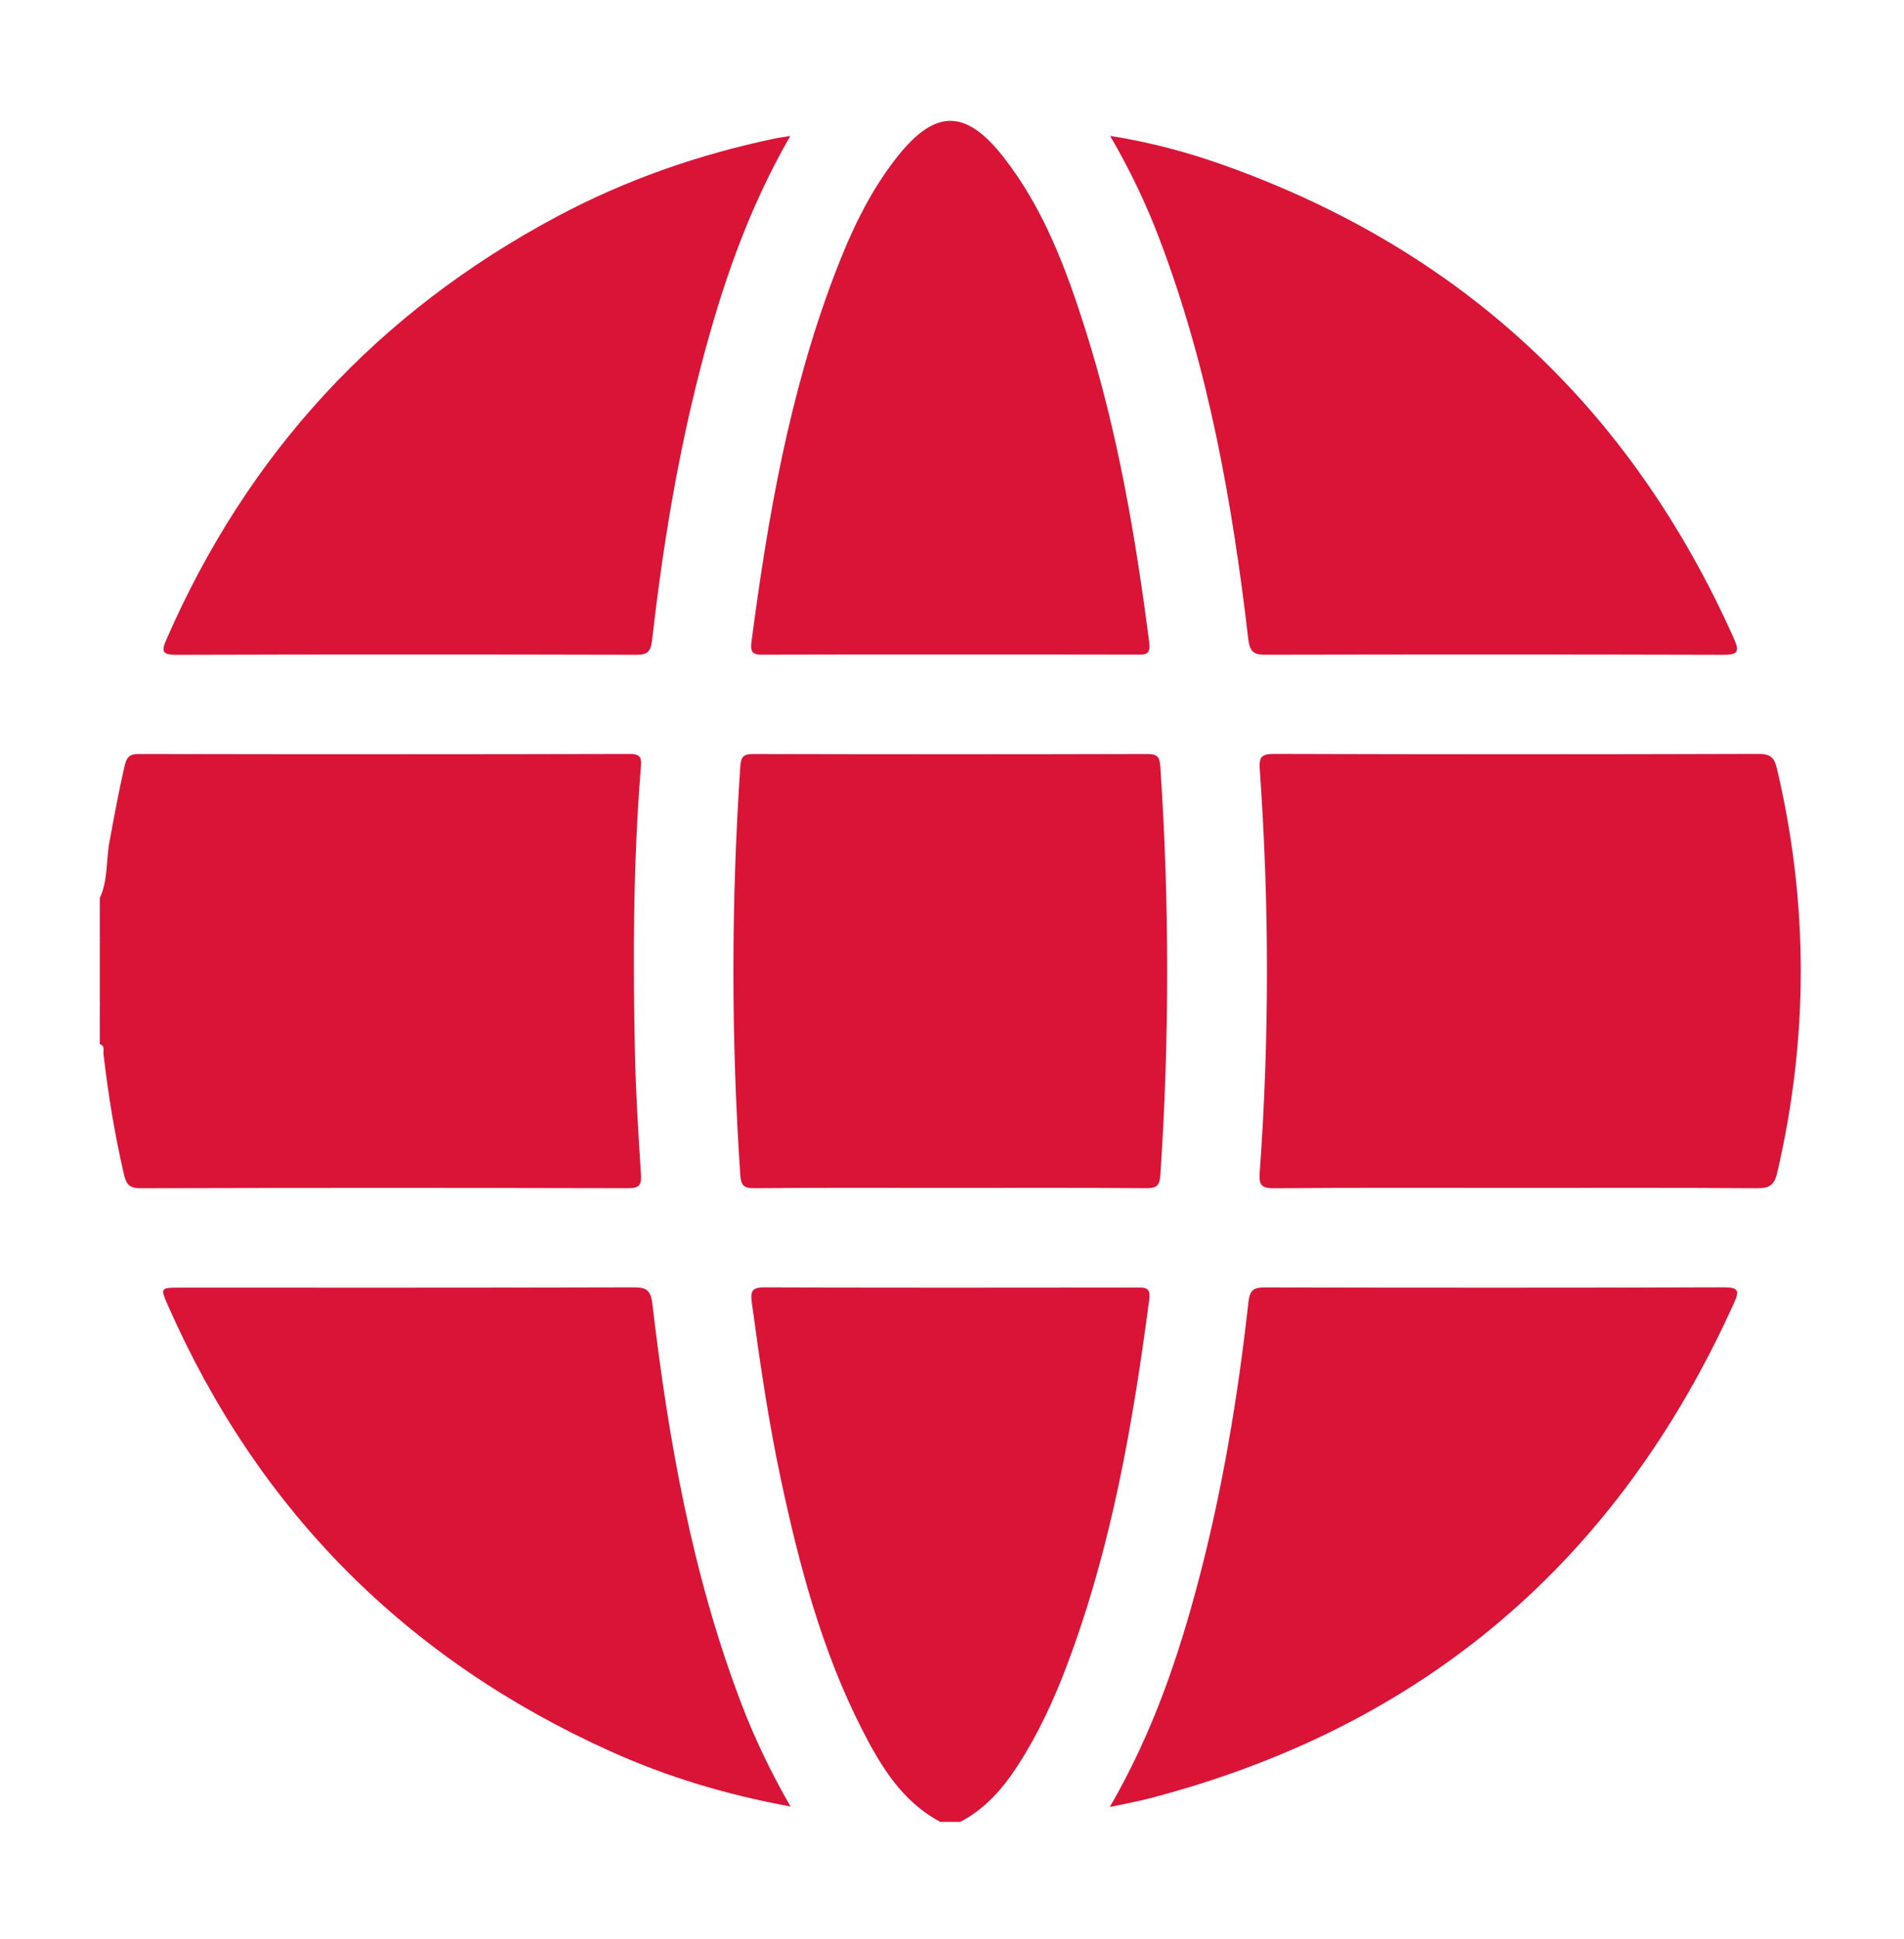 <?xml version="1.0" encoding="utf-8"?>
<!-- Generator: Adobe Illustrator 25.3.1, SVG Export Plug-In . SVG Version: 6.00 Build 0)  -->
<svg version="1.1" id="Layer_1" xmlns="http://www.w3.org/2000/svg" xmlns:xlink="http://www.w3.org/1999/xlink" x="0px" y="0px"
	 viewBox="0 0 249.591 254.061" enable-background="new 0 0 249.591 254.061" xml:space="preserve">
<g display="none">
	<path display="inline" fill="#DA1437" d="M13.083,193.45c0-34.262,0-68.524,0-102.786c1.001-0.594,1.639,0.2,2.322,0.655
		c29.397,19.632,58.841,39.193,88.221,58.849c5.9,3.947,12.131,6.893,19.322,7.217c5.058,0.228,9.975-0.63,14.628-2.706
		c2.724-1.216,5.276-2.751,7.755-4.405c29.349-19.573,58.714-39.122,88.051-58.713c0.422-0.282,0.824-0.6,1.284-0.819
		c1.071-0.512,1.673-0.271,1.623,1.024c-0.022,0.58-0.003,1.161-0.003,1.742c0,32.156-0.202,64.314,0.102,96.467
		c0.117,12.324-9.426,21.051-21.015,21.496c-0.508,0.019-1.016,0.013-1.524,0.013c-59.666,0.001-119.332,0.019-178.998-0.021
		c-8.542-0.006-15.247-3.539-19.741-11C13.79,198.272,13.551,195.846,13.083,193.45z"/>
	<path display="inline" fill="#DA1437" d="M13.083,61.047c0.495-1.481,0.875-3.014,1.505-4.435
		c3.525-7.953,9.675-12.222,18.343-12.869c0.578-0.043,1.161-0.037,1.741-0.037c59.953-0.001,119.906-0.01,179.859,0.005
		c12.55,0.003,21.879,9.162,21.5,21.223c-0.224,7.131-3.759,12.416-9.66,16.329c-17.993,11.934-35.937,23.942-53.902,35.918
		c-11.635,7.757-23.271,15.513-34.911,23.261c-9.176,6.108-16.802,6.086-26.001-0.047C82.98,121.345,54.458,102.211,25.78,83.312
		c-6.169-4.066-11.185-8.636-12.697-16.167C13.083,65.112,13.083,63.08,13.083,61.047z"/>
</g>
<g>
	<path fill="#DA1437" d="M13.088,117.669c1.075-2.321,0.808-4.877,1.255-7.31c0.615-3.347,1.226-6.689,1.995-10.005
		c0.241-1.038,0.567-1.555,1.81-1.552c21.47,0.045,42.94,0.051,64.409-0.007c1.594-0.004,1.534,0.708,1.445,1.826
		c-0.995,12.451-1.038,24.925-0.767,37.4c0.115,5.29,0.448,10.577,0.789,15.859c0.091,1.402-0.209,1.824-1.686,1.821
		c-21.325-0.049-42.649-0.051-63.974,0.005c-1.421,0.004-1.823-0.568-2.101-1.764c-1.218-5.227-2.083-10.51-2.695-15.839
		c-0.051-0.442,0.237-1.062-0.48-1.271c0-0.581,0-1.161,0-1.742c0.294-0.271,0.204-0.631,0.225-0.966c0-0.259,0-0.519,0-0.778
		c0-0.259,0-0.518,0-0.777c-0.019-0.334,0.069-0.693-0.224-0.963c0-2.903,0-5.807,0-8.71c0.294-0.271,0.204-0.631,0.225-0.966
		c0-0.259,0-0.519,0-0.778c0-0.259,0-0.518,0-0.777c-0.019-0.334,0.069-0.693-0.224-0.963
		C13.088,118.83,13.088,118.25,13.088,117.669z"/>
	<path fill="#DA1437" d="M123.27,238.738c-5.056-2.689-7.841-7.346-10.304-12.185c-5.258-10.332-8.197-21.442-10.604-32.71
		c-1.635-7.654-2.759-15.39-3.805-23.142c-0.197-1.459-0.034-2.014,1.652-2.007c16.245,0.063,32.49,0.043,48.735,0.026
		c1.11-0.001,1.926-0.089,1.71,1.55c-2.146,16.316-4.947,32.478-10.794,47.958c-1.716,4.542-3.741,8.933-6.377,13.026
		c-1.974,3.065-4.307,5.761-7.6,7.484C125.012,238.738,124.141,238.738,123.27,238.738z"/>
	<path fill="#DA1437" d="M13.088,119.411c0.542,0.106,0.414,0.495,0.362,0.853c-0.11,0.218-0.231,0.214-0.362,0.018
		C13.088,119.992,13.088,119.701,13.088,119.411z"/>
	<path fill="#DA1437" d="M13.088,120.282c0.12-0.016,0.241-0.022,0.362-0.018c0.001,0.29,0.002,0.58,0.003,0.87
		c-0.111,0.215-0.232,0.221-0.365,0.019C13.088,120.863,13.088,120.572,13.088,120.282z"/>
	<path fill="#DA1437" d="M13.088,121.153c0.121-0.01,0.243-0.016,0.365-0.019c0.003,0.289,0.005,0.578,0.008,0.867
		c-0.111,0.223-0.235,0.221-0.373,0.024C13.088,121.734,13.088,121.443,13.088,121.153z"/>
	<path fill="#DA1437" d="M13.088,122.024c0.124-0.006,0.249-0.014,0.373-0.024c0.065,0.377,0.02,0.708-0.373,0.895
		C13.088,122.605,13.088,122.314,13.088,122.024z"/>
	<path fill="#DA1437" d="M13.088,131.605c0.392,0.187,0.432,0.52,0.372,0.894c-0.135,0.167-0.26,0.168-0.372-0.023
		C13.088,132.186,13.088,131.895,13.088,131.605z"/>
	<path fill="#DA1437" d="M13.088,132.476c0.124,0.006,0.249,0.014,0.372,0.023c-0.003,0.289-0.005,0.578-0.008,0.867
		c-0.131,0.179-0.252,0.164-0.365-0.019C13.088,133.057,13.088,132.766,13.088,132.476z"/>
	<path fill="#DA1437" d="M13.088,133.347c0.121,0.01,0.243,0.016,0.365,0.019c-0.001,0.29-0.001,0.58-0.001,0.87
		c-0.13,0.172-0.251,0.175-0.363-0.018C13.088,133.928,13.088,133.637,13.088,133.347z"/>
	<path fill="#DA1437" d="M13.088,134.218c0.121,0.007,0.242,0.013,0.364,0.018c0.056,0.36,0.189,0.753-0.364,0.853
		C13.088,134.799,13.088,134.508,13.088,134.218z"/>
	<path fill="#DA1437" d="M198.591,155.666c-10.516,0-21.032-0.041-31.547,0.042c-1.665,0.013-2.028-0.399-1.91-2.035
		c1.267-17.602,1.26-35.212,0.008-52.815c-0.112-1.57,0.143-2.074,1.872-2.069c21.177,0.068,42.354,0.067,63.53-0.001
		c1.591-0.005,2.067,0.546,2.399,1.956c4.156,17.666,4.147,35.314,0.015,52.984c-0.37,1.581-1.038,1.986-2.602,1.976
		C219.768,155.632,209.179,155.666,198.591,155.666z"/>
	<path fill="#DA1437" d="M124.566,155.666c-8.559,0-17.118-0.035-25.677,0.035c-1.412,0.011-1.757-0.39-1.85-1.775
		c-1.199-17.83-1.192-35.653,0.004-53.482c0.09-1.348,0.463-1.644,1.758-1.64c17.19,0.045,34.381,0.046,51.571-0.002
		c1.331-0.004,1.647,0.348,1.735,1.663c1.196,17.829,1.199,35.652,0.006,53.482c-0.095,1.421-0.494,1.762-1.871,1.752
		C141.684,155.635,133.125,155.666,124.566,155.666z"/>
	<path fill="#DA1437" d="M145.522,17.804c5.322,0.844,10.132,2.146,14.82,3.81c31.215,11.081,53.459,31.862,66.96,62.079
		c0.774,1.733,0.485,2.118-1.417,2.112c-19.945-0.06-39.89-0.05-59.835-0.011c-1.513,0.003-2.193-0.173-2.408-2.006
		c-2.09-17.863-5.21-35.513-11.629-52.421C150.272,26.782,148.177,22.355,145.522,17.804z"/>
	<path fill="#DA1437" d="M103.599,17.819c-5.606,9.713-9.018,19.817-11.719,30.197c-3.07,11.798-5.018,23.796-6.404,35.89
		c-0.169,1.478-0.574,1.899-2.06,1.895c-20.09-0.049-40.179-0.058-60.269,0.007c-1.894,0.006-2.013-0.448-1.326-2.022
		c10.645-24.396,27.703-42.868,51.17-55.398c9.047-4.831,18.655-8.166,28.692-10.263C102.171,18.024,102.668,17.967,103.599,17.819z
		"/>
	<path fill="#DA1437" d="M103.631,236.724c-8.499-1.56-16.24-3.908-23.63-7.244c-26.747-12.075-46.134-31.519-57.984-58.411
		c-1.024-2.325-1-2.337,1.594-2.337c19.799,0,39.599,0.02,59.398-0.037c1.669-0.005,2.287,0.291,2.506,2.142
		c2.101,17.787,5.197,35.366,11.592,52.206C98.852,227.636,100.952,232.063,103.631,236.724z"/>
	<path fill="#DA1437" d="M145.478,236.79c5.656-9.747,9.05-19.788,11.742-30.089c3.101-11.861,5.085-23.932,6.439-36.103
		c0.192-1.726,0.842-1.897,2.287-1.894c20.017,0.04,40.035,0.051,60.052-0.013c1.877-0.006,2.042,0.432,1.328,2.014
		c-15.263,33.82-40.708,55.606-76.684,64.962C149.115,236.065,147.556,236.342,145.478,236.79z"/>
	<path fill="#DA1437" d="M124.561,85.769c-8.128,0-16.257-0.016-24.385,0.018c-1.178,0.005-1.882-0.016-1.676-1.591
		c2.135-16.33,4.949-32.504,10.811-47.99c2.108-5.568,4.585-10.959,8.314-15.665c4.972-6.274,8.959-6.284,13.908,0.032
		c5.27,6.725,8.208,14.604,10.749,22.622c4.238,13.374,6.584,27.147,8.373,41.032c0.211,1.636-0.593,1.557-1.709,1.554
		C140.818,85.758,132.689,85.769,124.561,85.769z"/>
</g>
<g display="none">
	<path display="inline" fill="#DA1437" d="M13.088,61.485c1.051-2.297,0.958-4.852,1.654-7.246c1.388-4.77,3.697-8.932,7.226-12.439
		c6.436-6.395,12.944-12.722,19.235-19.258c9.181-9.538,23.407-8.406,31.956,0.032c9.919,9.789,19.753,19.664,29.569,29.557
		c8.942,9.013,9.057,22.346,0.331,30.653c-1.912,1.82-4.143,3.135-6.636,4.024c-6.145,2.189-10.854,6.002-13.48,12.106
		c-1.72,3.999-1.991,8.105-0.874,12.323c2.926,11.043,8.924,20.359,16.277,28.894c9.081,10.539,19.491,19.455,32.052,25.642
		c4.494,2.214,9.144,4.259,14.27,4.04c9.515-0.406,16.701-4.82,19.757-13.98c4.551-13.637,23.092-19.146,34.992-7.063
		c9.677,9.825,19.492,19.515,29.234,29.276c0.869,0.871,1.694,1.793,2.471,2.747c5.822,7.138,6.227,18.132,0.959,25.766
		c-1.154,1.673-2.431,3.236-3.884,4.676c-6.085,6.027-12.19,12.037-18.162,18.175c-5.246,5.392-11.562,8.327-19.01,8.945
		c-0.299,0.025-0.568,0.051-0.678,0.385c-2.613,0-5.226,0-7.839,0c-0.685-0.455-1.451-0.122-2.173-0.225
		c-8.061-0.012-15.572-2.52-22.984-5.274c-16.104-5.984-30.695-14.756-44.611-24.705c-9.922-7.093-19.274-14.881-28.229-23.173
		c-8.845-8.191-17.16-16.862-25.092-25.935c-9.578-10.957-18.148-22.64-25.766-35.016c-6.711-10.902-12.403-22.311-16.396-34.518
		c-2.191-6.696-3.663-13.533-4.168-20.568c0-0.726,0-1.452,0-2.178c0.32-0.295,0.196-0.686,0.225-1.044c0-0.465-0.001-0.931,0-1.396
		c-0.029-0.358,0.096-0.749-0.224-1.044C13.088,62.936,13.088,62.21,13.088,61.485z"/>
	<path display="inline" fill="#636363" d="M180.33,238.738c0.024-0.133,0.004-0.258-0.06-0.377c0.792-0.146,1.583-0.291,2.238,0.377
		C181.781,238.738,181.055,238.738,180.33,238.738z"/>
	<path display="inline" fill="#909090" d="M13.454,64.524c-0.002,0.587-0.003,1.173-0.005,1.76
		c-0.125,0.181-0.245,0.187-0.361-0.009c0-0.581,0-1.161,0-1.742C13.205,64.341,13.328,64.338,13.454,64.524z"/>
	<path display="inline" fill="#A2A2A2" d="M13.454,64.524c-0.122,0.002-0.244,0.005-0.366,0.009c0-0.29,0-0.581,0-0.871
		C13.643,63.766,13.514,64.16,13.454,64.524z"/>
	<path display="inline" fill="#A0A0A0" d="M13.088,66.275c0.12,0.005,0.241,0.008,0.361,0.008c0.065,0.365,0.193,0.757-0.361,0.863
		C13.088,66.856,13.088,66.566,13.088,66.275z"/>
</g>
</svg>
